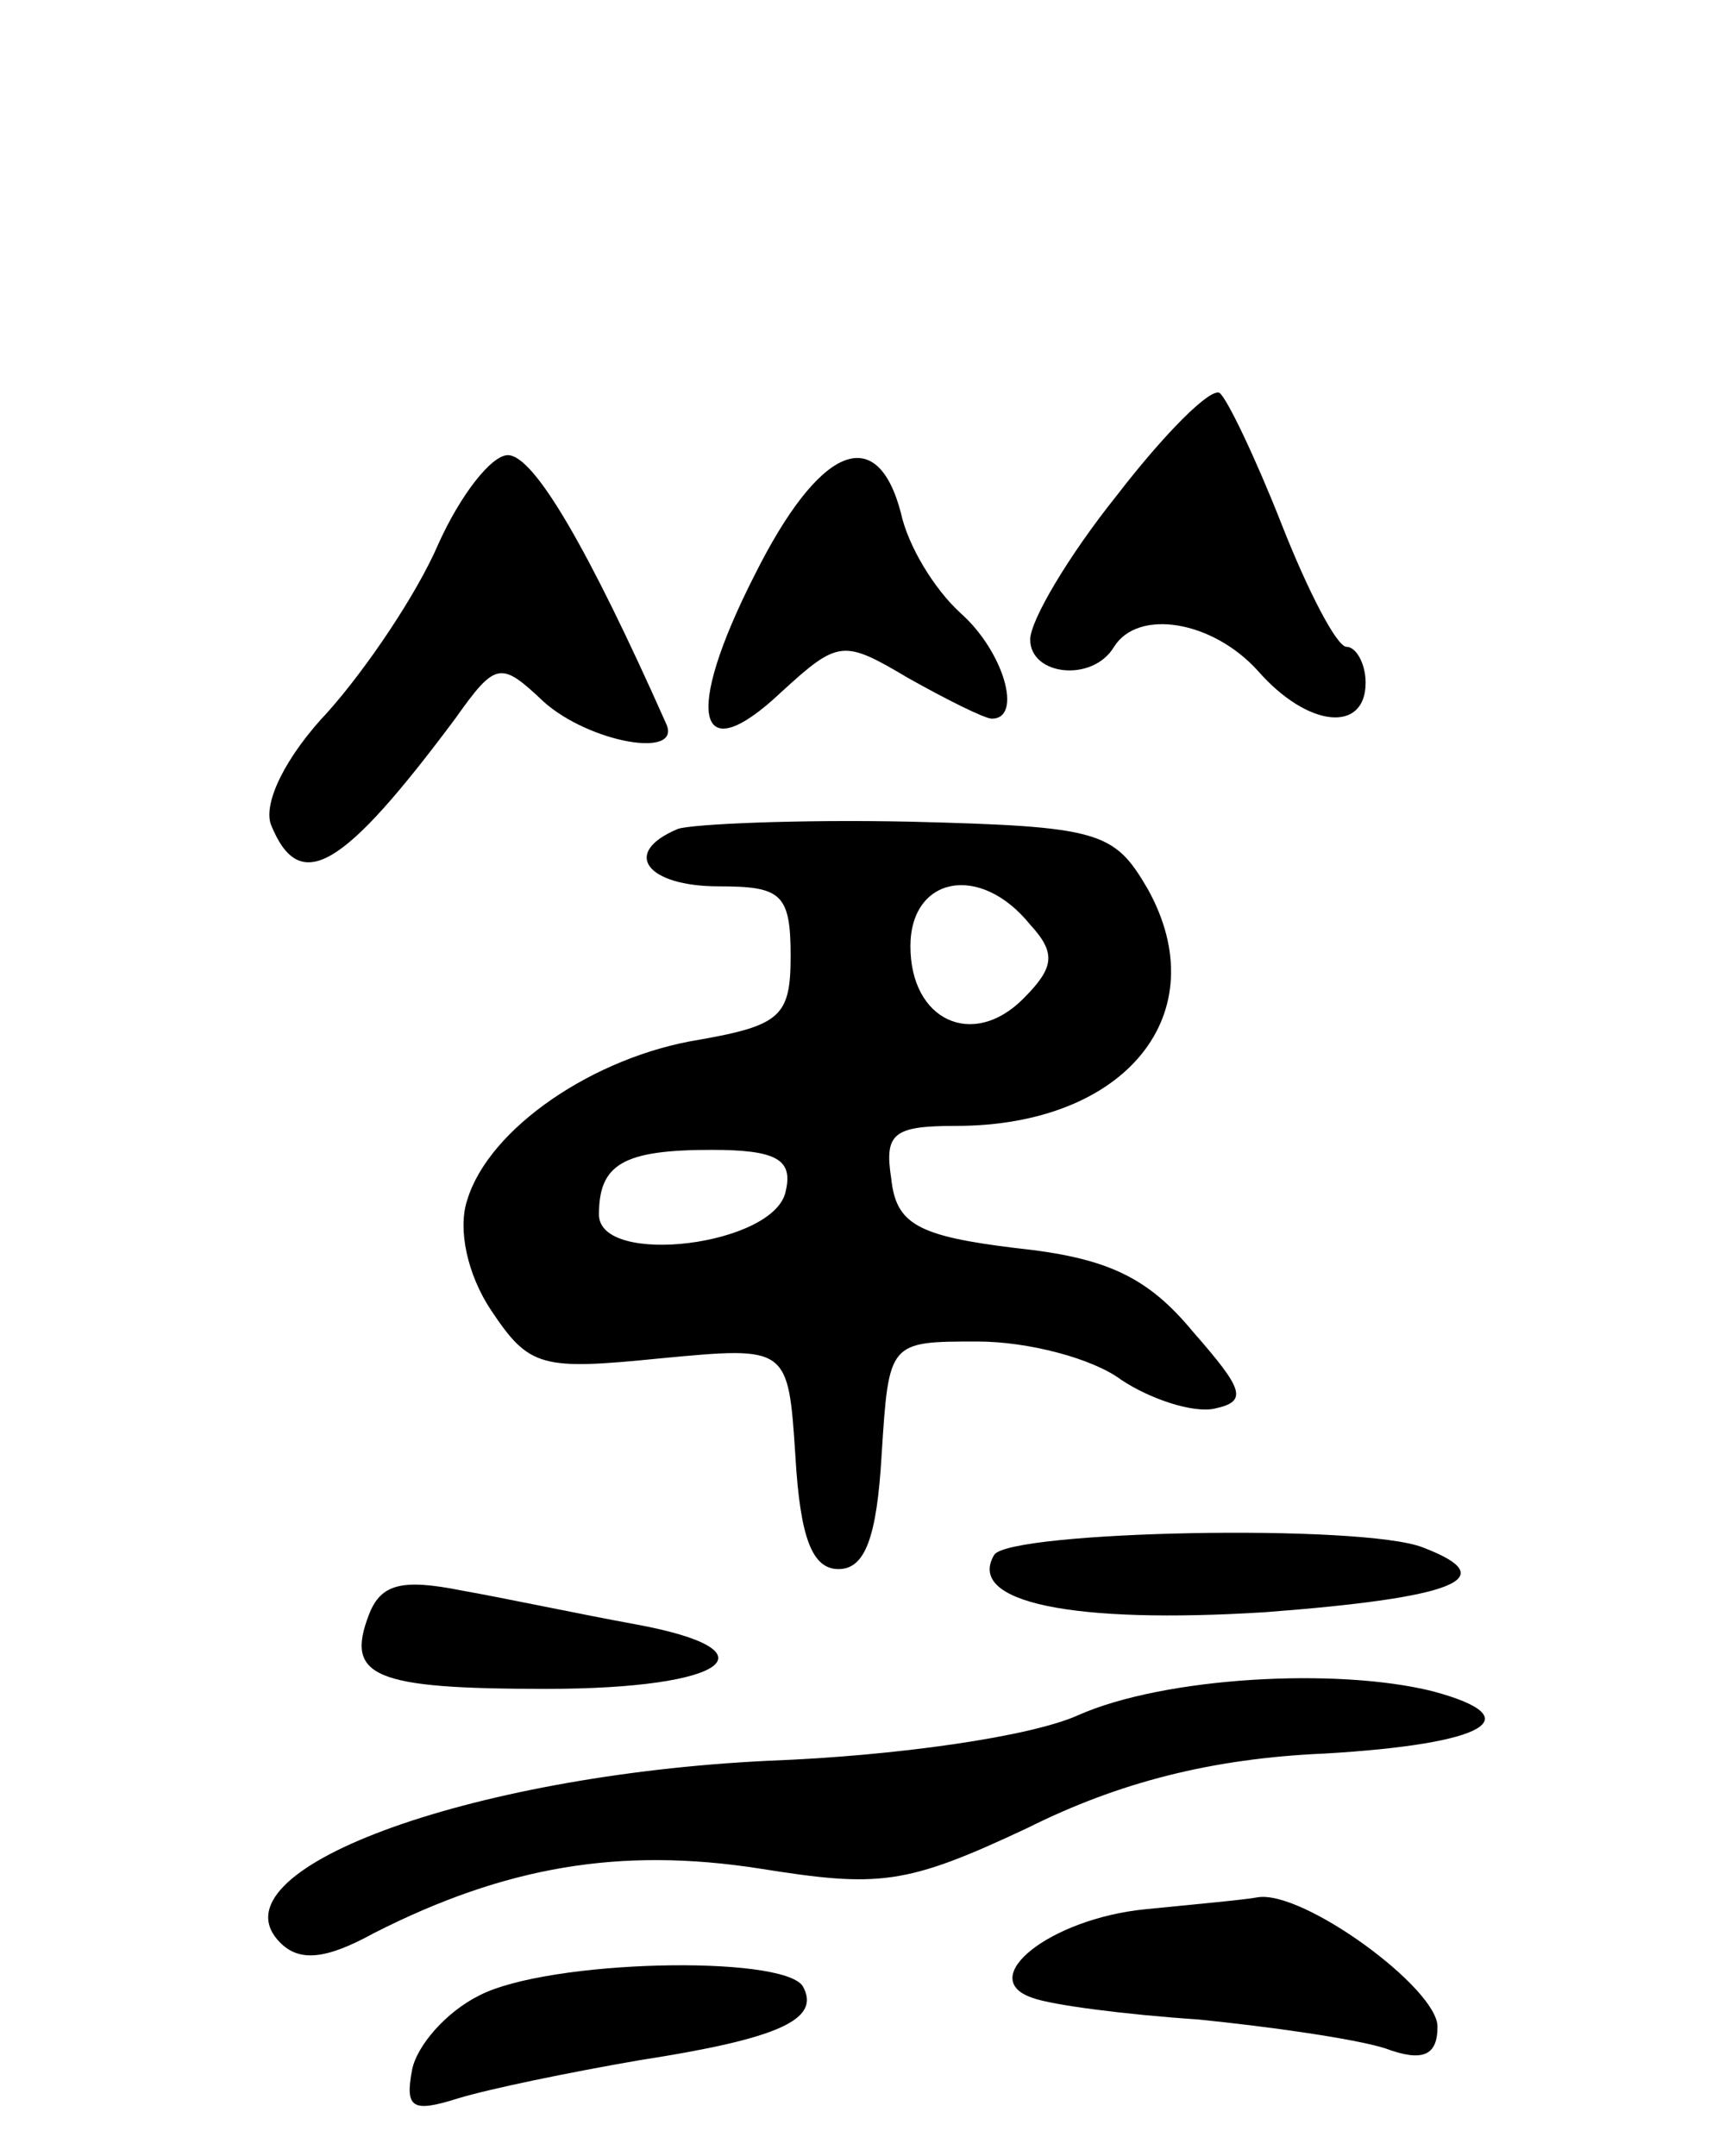 <svg version="1.0" xmlns="http://www.w3.org/2000/svg"
 width="72pt" height="90pt" viewBox="0 0 72 90"
 preserveAspectRatio="xMidYMid meet">
<g transform="translate(0,90) scale(0.1,-0.1)"
fill="#000000" stroke="none">
<path d="M466 693 c-20 -25 -36 -52 -36 -60 0 -15 26 -18 35 -3 10 16 41 11
60 -10 21 -24 45 -26 45 -5 0 8 -4 15 -8 15 -4 0 -16 23 -27 51 -11 28 -23 53
-26 55 -4 2 -23 -17 -43 -43z"/>
<path d="M183 673 c-9 -21 -30 -52 -46 -70 -18 -19 -27 -38 -24 -47 12 -30 30
-19 77 44 17 24 19 24 37 7 19 -17 58 -24 51 -9 -32 72 -55 112 -66 112 -7 0
-20 -17 -29 -37z"/>
<path d="M315 660 c-30 -59 -24 -82 11 -49 24 22 26 22 53 6 16 -9 32 -17 35
-17 13 0 5 28 -13 44 -11 10 -22 28 -25 42 -10 38 -34 28 -61 -26z"/>
<path d="M283 554 c-24 -10 -13 -24 17 -24 26 0 30 -3 30 -29 0 -25 -4 -29
-38 -35 -44 -7 -88 -37 -97 -67 -4 -12 0 -31 10 -46 16 -24 21 -25 71 -20 53
5 53 5 56 -41 2 -34 7 -47 18 -47 11 0 16 13 18 48 3 47 3 47 40 47 21 0 48
-7 60 -16 12 -8 30 -14 39 -12 14 3 12 8 -9 32 -19 23 -36 31 -74 35 -41 5
-50 10 -52 29 -3 19 1 22 27 22 71 0 109 47 80 99 -14 24 -20 26 -99 28 -47 1
-91 -1 -97 -3z m147 -40 c11 -12 10 -18 -3 -31 -21 -21 -47 -9 -47 22 0 29 29
35 50 9z m-102 -111 c-4 -23 -78 -32 -78 -10 0 21 10 27 47 27 27 0 34 -4 31
-17z"/>
<path d="M415 251 c-12 -20 33 -29 113 -24 79 6 100 14 66 27 -25 10 -172 7
-179 -3z"/>
<path d="M154 226 c-10 -26 2 -31 74 -31 76 0 97 16 37 27 -22 4 -55 11 -72
14 -25 5 -34 3 -39 -10z"/>
<path d="M450 184 c-20 -9 -76 -17 -129 -19 -126 -6 -234 -46 -204 -76 8 -8
19 -7 39 4 55 28 103 36 161 27 50 -8 61 -7 112 17 38 19 77 29 124 31 68 4
86 15 45 26 -40 10 -112 6 -148 -10z"/>
<path d="M478 103 c-40 -4 -71 -29 -47 -37 8 -3 39 -7 69 -9 30 -3 65 -8 78
-12 16 -6 22 -3 22 9 0 16 -56 57 -75 54 -5 -1 -27 -3 -47 -5z"/>
<path d="M200 67 c-14 -7 -26 -21 -28 -31 -3 -16 0 -18 19 -12 13 4 47 11 76
16 58 9 76 17 68 31 -9 13 -106 11 -135 -4z"/>
</g>
</svg>
